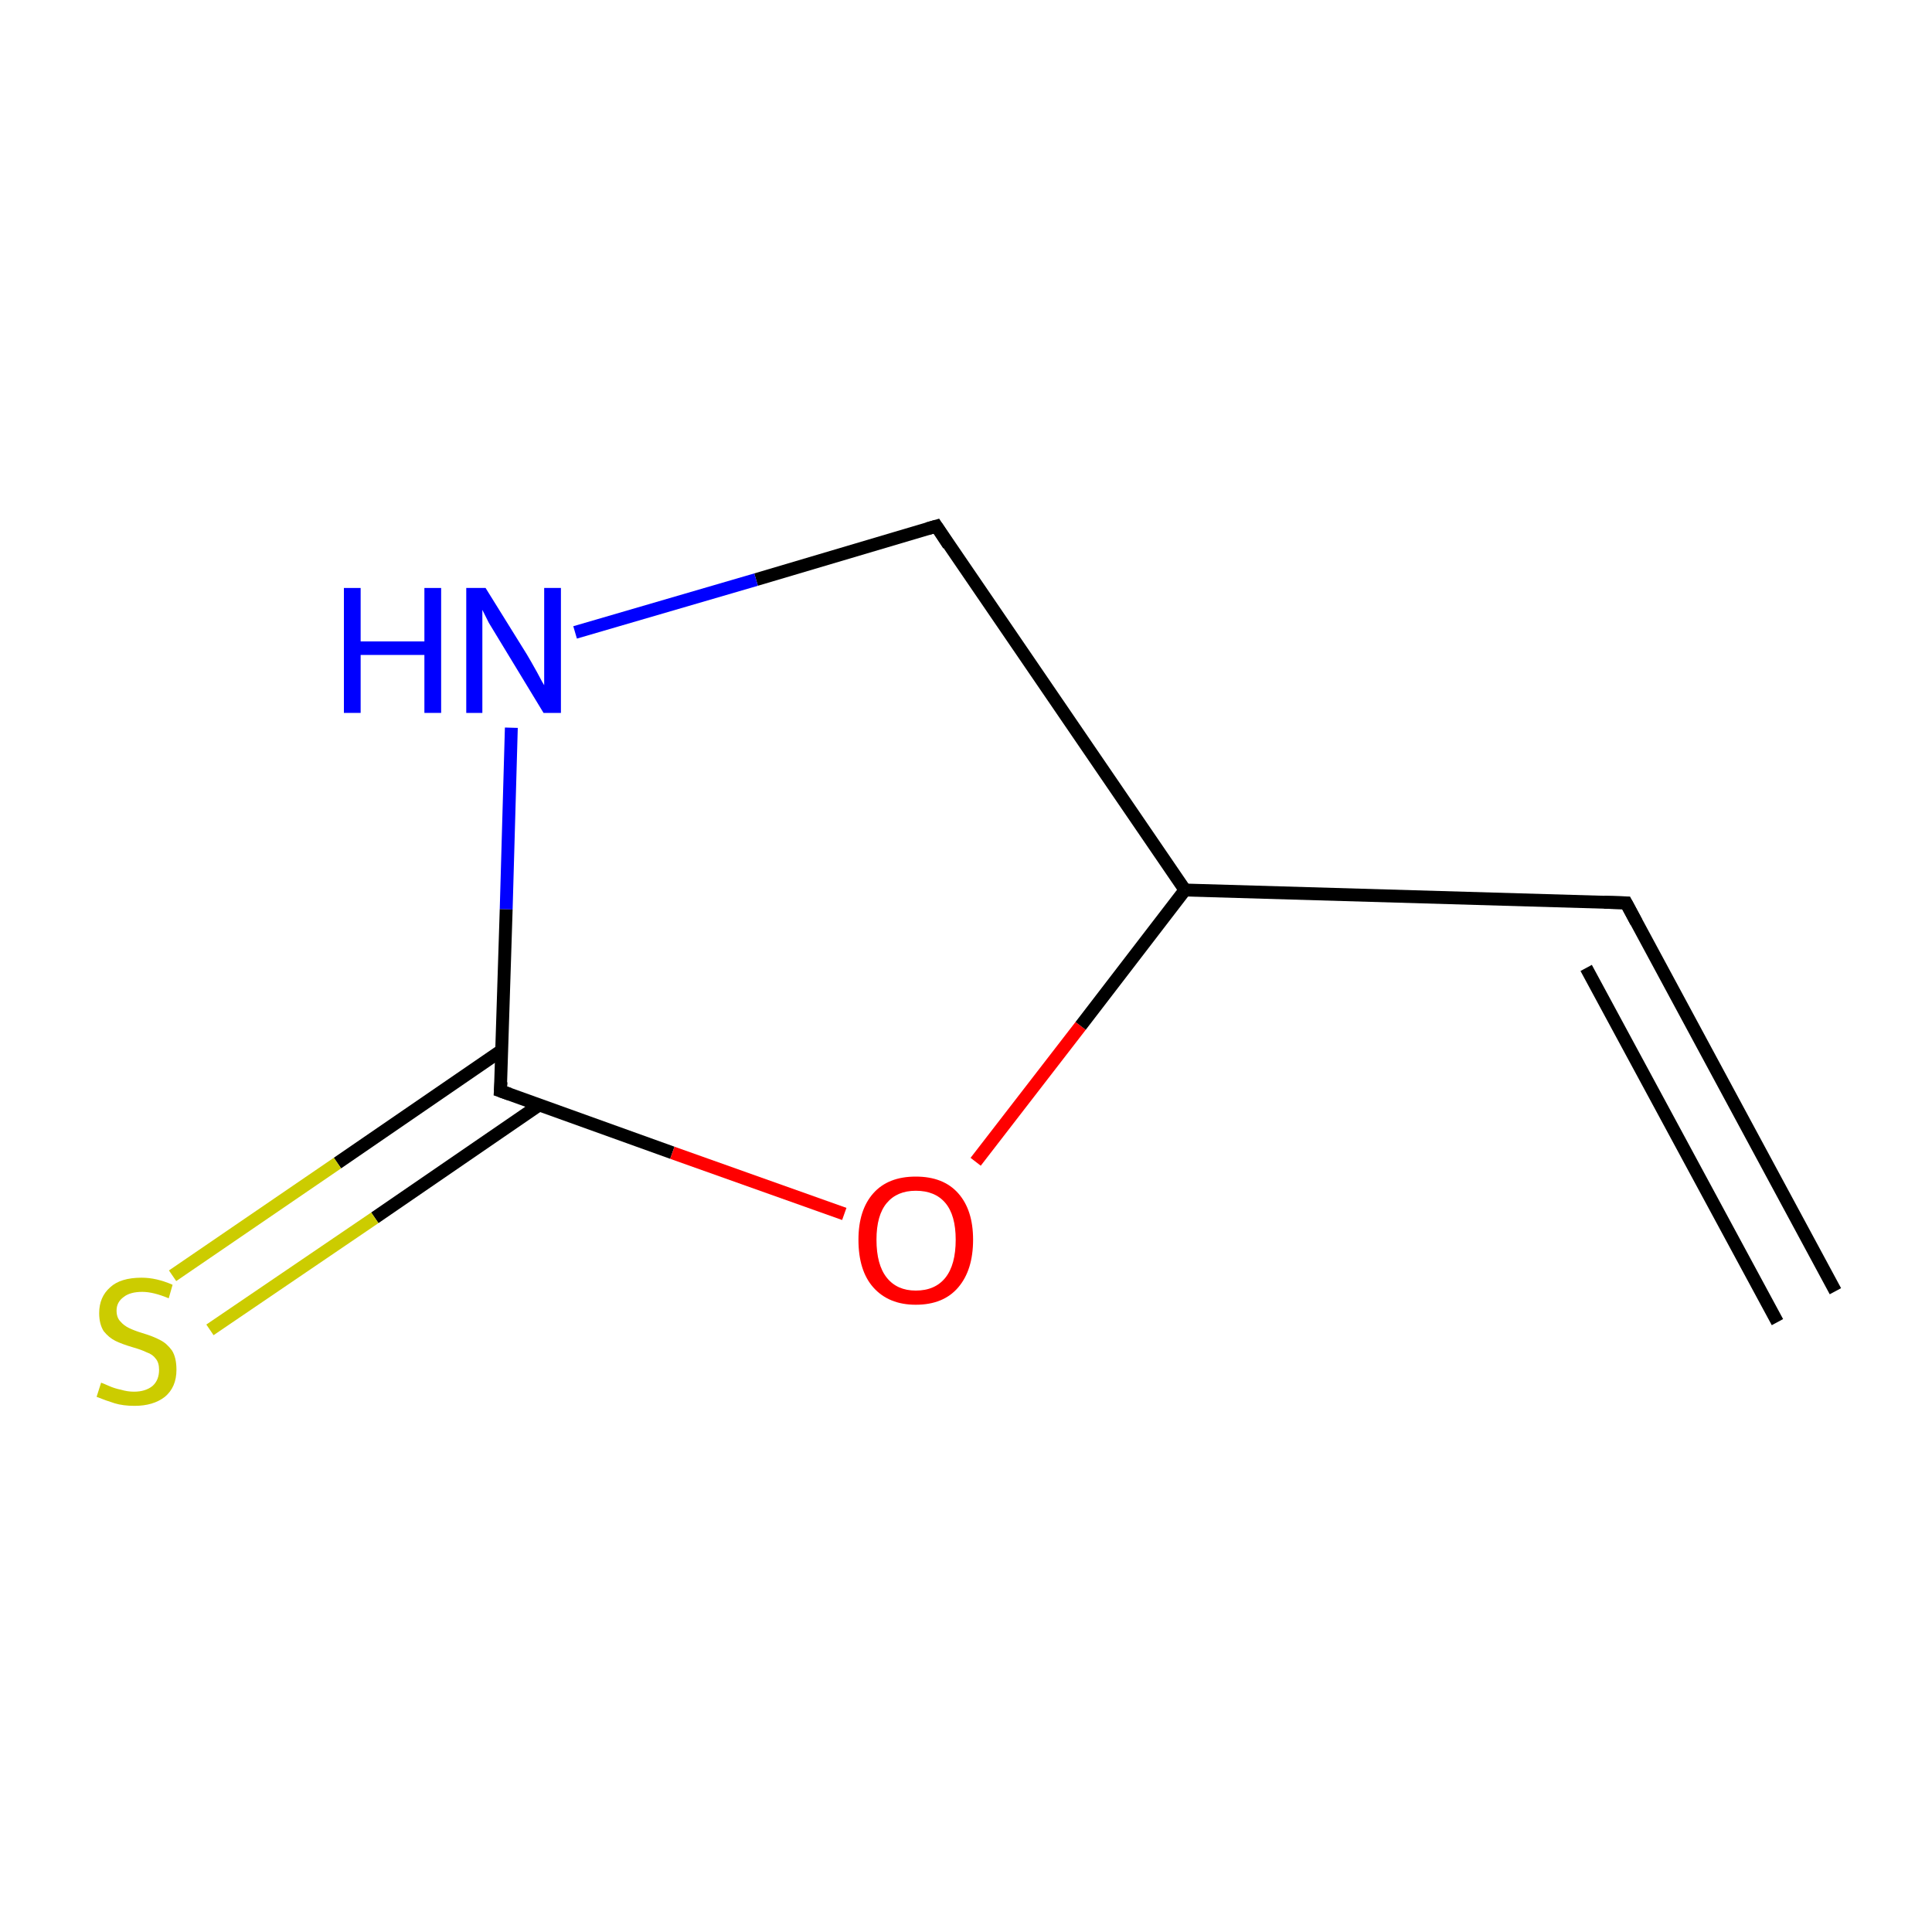 <?xml version='1.0' encoding='iso-8859-1'?>
<svg version='1.1' baseProfile='full'
              xmlns='http://www.w3.org/2000/svg'
                      xmlns:rdkit='http://www.rdkit.org/xml'
                      xmlns:xlink='http://www.w3.org/1999/xlink'
                  xml:space='preserve'
width='300px' height='300px' viewBox='0 0 300 300'>
<!-- END OF HEADER -->
<rect style='opacity:1.0;fill:#FFFFFF;stroke:none' width='300.0' height='300.0' x='0.0' y='0.0'> </rect>
<path class='bond-0 atom-0 atom-1' d='M 285.0,200.5 L 252.5,140.2' style='fill:none;fill-rule:evenodd;stroke:#000000;stroke-width:2.0px;stroke-linecap:butt;stroke-linejoin:miter;stroke-opacity:1' />
<path class='bond-0 atom-0 atom-1' d='M 276.0,205.3 L 246.3,150.3' style='fill:none;fill-rule:evenodd;stroke:#000000;stroke-width:2.0px;stroke-linecap:butt;stroke-linejoin:miter;stroke-opacity:1' />
<path class='bond-1 atom-1 atom-2' d='M 252.5,140.2 L 184.0,138.2' style='fill:none;fill-rule:evenodd;stroke:#000000;stroke-width:2.0px;stroke-linecap:butt;stroke-linejoin:miter;stroke-opacity:1' />
<path class='bond-2 atom-2 atom-3' d='M 184.0,138.2 L 145.4,81.7' style='fill:none;fill-rule:evenodd;stroke:#000000;stroke-width:2.0px;stroke-linecap:butt;stroke-linejoin:miter;stroke-opacity:1' />
<path class='bond-3 atom-3 atom-4' d='M 145.4,81.7 L 117.4,90.0' style='fill:none;fill-rule:evenodd;stroke:#000000;stroke-width:2.0px;stroke-linecap:butt;stroke-linejoin:miter;stroke-opacity:1' />
<path class='bond-3 atom-3 atom-4' d='M 117.4,90.0 L 89.3,98.2' style='fill:none;fill-rule:evenodd;stroke:#0000FF;stroke-width:2.0px;stroke-linecap:butt;stroke-linejoin:miter;stroke-opacity:1' />
<path class='bond-4 atom-4 atom-5' d='M 79.4,113.0 L 78.6,141.2' style='fill:none;fill-rule:evenodd;stroke:#0000FF;stroke-width:2.0px;stroke-linecap:butt;stroke-linejoin:miter;stroke-opacity:1' />
<path class='bond-4 atom-4 atom-5' d='M 78.6,141.2 L 77.7,169.4' style='fill:none;fill-rule:evenodd;stroke:#000000;stroke-width:2.0px;stroke-linecap:butt;stroke-linejoin:miter;stroke-opacity:1' />
<path class='bond-5 atom-5 atom-6' d='M 77.9,163.1 L 52.4,180.6' style='fill:none;fill-rule:evenodd;stroke:#000000;stroke-width:2.0px;stroke-linecap:butt;stroke-linejoin:miter;stroke-opacity:1' />
<path class='bond-5 atom-5 atom-6' d='M 52.4,180.6 L 26.8,198.1' style='fill:none;fill-rule:evenodd;stroke:#CCCC00;stroke-width:2.0px;stroke-linecap:butt;stroke-linejoin:miter;stroke-opacity:1' />
<path class='bond-5 atom-5 atom-6' d='M 83.7,171.6 L 58.2,189.1' style='fill:none;fill-rule:evenodd;stroke:#000000;stroke-width:2.0px;stroke-linecap:butt;stroke-linejoin:miter;stroke-opacity:1' />
<path class='bond-5 atom-5 atom-6' d='M 58.2,189.1 L 32.6,206.5' style='fill:none;fill-rule:evenodd;stroke:#CCCC00;stroke-width:2.0px;stroke-linecap:butt;stroke-linejoin:miter;stroke-opacity:1' />
<path class='bond-6 atom-5 atom-7' d='M 77.7,169.4 L 104.4,179.0' style='fill:none;fill-rule:evenodd;stroke:#000000;stroke-width:2.0px;stroke-linecap:butt;stroke-linejoin:miter;stroke-opacity:1' />
<path class='bond-6 atom-5 atom-7' d='M 104.4,179.0 L 131.1,188.5' style='fill:none;fill-rule:evenodd;stroke:#FF0000;stroke-width:2.0px;stroke-linecap:butt;stroke-linejoin:miter;stroke-opacity:1' />
<path class='bond-7 atom-7 atom-2' d='M 151.5,180.4 L 167.8,159.3' style='fill:none;fill-rule:evenodd;stroke:#FF0000;stroke-width:2.0px;stroke-linecap:butt;stroke-linejoin:miter;stroke-opacity:1' />
<path class='bond-7 atom-7 atom-2' d='M 167.8,159.3 L 184.0,138.2' style='fill:none;fill-rule:evenodd;stroke:#000000;stroke-width:2.0px;stroke-linecap:butt;stroke-linejoin:miter;stroke-opacity:1' />
<path d='M 254.1,143.2 L 252.5,140.2 L 249.1,140.1' style='fill:none;stroke:#000000;stroke-width:2.0px;stroke-linecap:butt;stroke-linejoin:miter;stroke-miterlimit:10;stroke-opacity:1;' />
<path d='M 147.3,84.6 L 145.4,81.7 L 144.0,82.1' style='fill:none;stroke:#000000;stroke-width:2.0px;stroke-linecap:butt;stroke-linejoin:miter;stroke-miterlimit:10;stroke-opacity:1;' />
<path d='M 77.8,168.0 L 77.7,169.4 L 79.1,169.9' style='fill:none;stroke:#000000;stroke-width:2.0px;stroke-linecap:butt;stroke-linejoin:miter;stroke-miterlimit:10;stroke-opacity:1;' />
<path class='atom-4' d='M 53.4 91.3
L 56.0 91.3
L 56.0 99.6
L 65.9 99.6
L 65.9 91.3
L 68.5 91.3
L 68.5 110.7
L 65.9 110.7
L 65.9 101.7
L 56.0 101.7
L 56.0 110.7
L 53.4 110.7
L 53.4 91.3
' fill='#0000FF'/>
<path class='atom-4' d='M 75.4 91.3
L 81.8 101.6
Q 82.4 102.6, 83.4 104.4
Q 84.4 106.3, 84.5 106.4
L 84.5 91.3
L 87.1 91.3
L 87.1 110.7
L 84.4 110.7
L 77.6 99.5
Q 76.8 98.2, 75.9 96.7
Q 75.1 95.1, 74.9 94.7
L 74.9 110.7
L 72.4 110.7
L 72.4 91.3
L 75.4 91.3
' fill='#0000FF'/>
<path class='atom-6' d='M 15.7 214.7
Q 16.0 214.8, 16.9 215.2
Q 17.8 215.6, 18.8 215.8
Q 19.8 216.1, 20.8 216.1
Q 22.6 216.1, 23.7 215.2
Q 24.7 214.3, 24.7 212.7
Q 24.7 211.6, 24.2 211.0
Q 23.7 210.3, 22.8 210.0
Q 22.0 209.6, 20.6 209.2
Q 18.9 208.7, 17.9 208.2
Q 16.9 207.7, 16.1 206.7
Q 15.4 205.6, 15.4 203.9
Q 15.4 201.4, 17.1 199.9
Q 18.7 198.4, 22.0 198.4
Q 24.3 198.4, 26.8 199.5
L 26.2 201.6
Q 23.8 200.6, 22.1 200.6
Q 20.2 200.6, 19.2 201.4
Q 18.1 202.2, 18.1 203.5
Q 18.1 204.6, 18.7 205.2
Q 19.2 205.8, 20.0 206.2
Q 20.8 206.6, 22.1 207.0
Q 23.8 207.5, 24.9 208.1
Q 25.9 208.6, 26.7 209.7
Q 27.4 210.8, 27.4 212.7
Q 27.4 215.4, 25.6 216.9
Q 23.8 218.3, 20.9 218.3
Q 19.1 218.3, 17.8 217.9
Q 16.5 217.5, 15.0 216.9
L 15.7 214.7
' fill='#CCCC00'/>
<path class='atom-7' d='M 133.3 192.5
Q 133.3 187.9, 135.6 185.3
Q 137.9 182.7, 142.2 182.7
Q 146.5 182.7, 148.8 185.3
Q 151.1 187.9, 151.1 192.5
Q 151.1 197.2, 148.8 199.9
Q 146.5 202.6, 142.2 202.6
Q 138.0 202.6, 135.6 199.9
Q 133.3 197.3, 133.3 192.5
M 142.2 200.4
Q 145.2 200.4, 146.8 198.4
Q 148.4 196.4, 148.4 192.5
Q 148.4 188.7, 146.8 186.8
Q 145.2 184.9, 142.2 184.9
Q 139.3 184.9, 137.7 186.8
Q 136.1 188.7, 136.1 192.5
Q 136.1 196.4, 137.7 198.4
Q 139.3 200.4, 142.2 200.4
' fill='#FF0000'/>
</svg>
